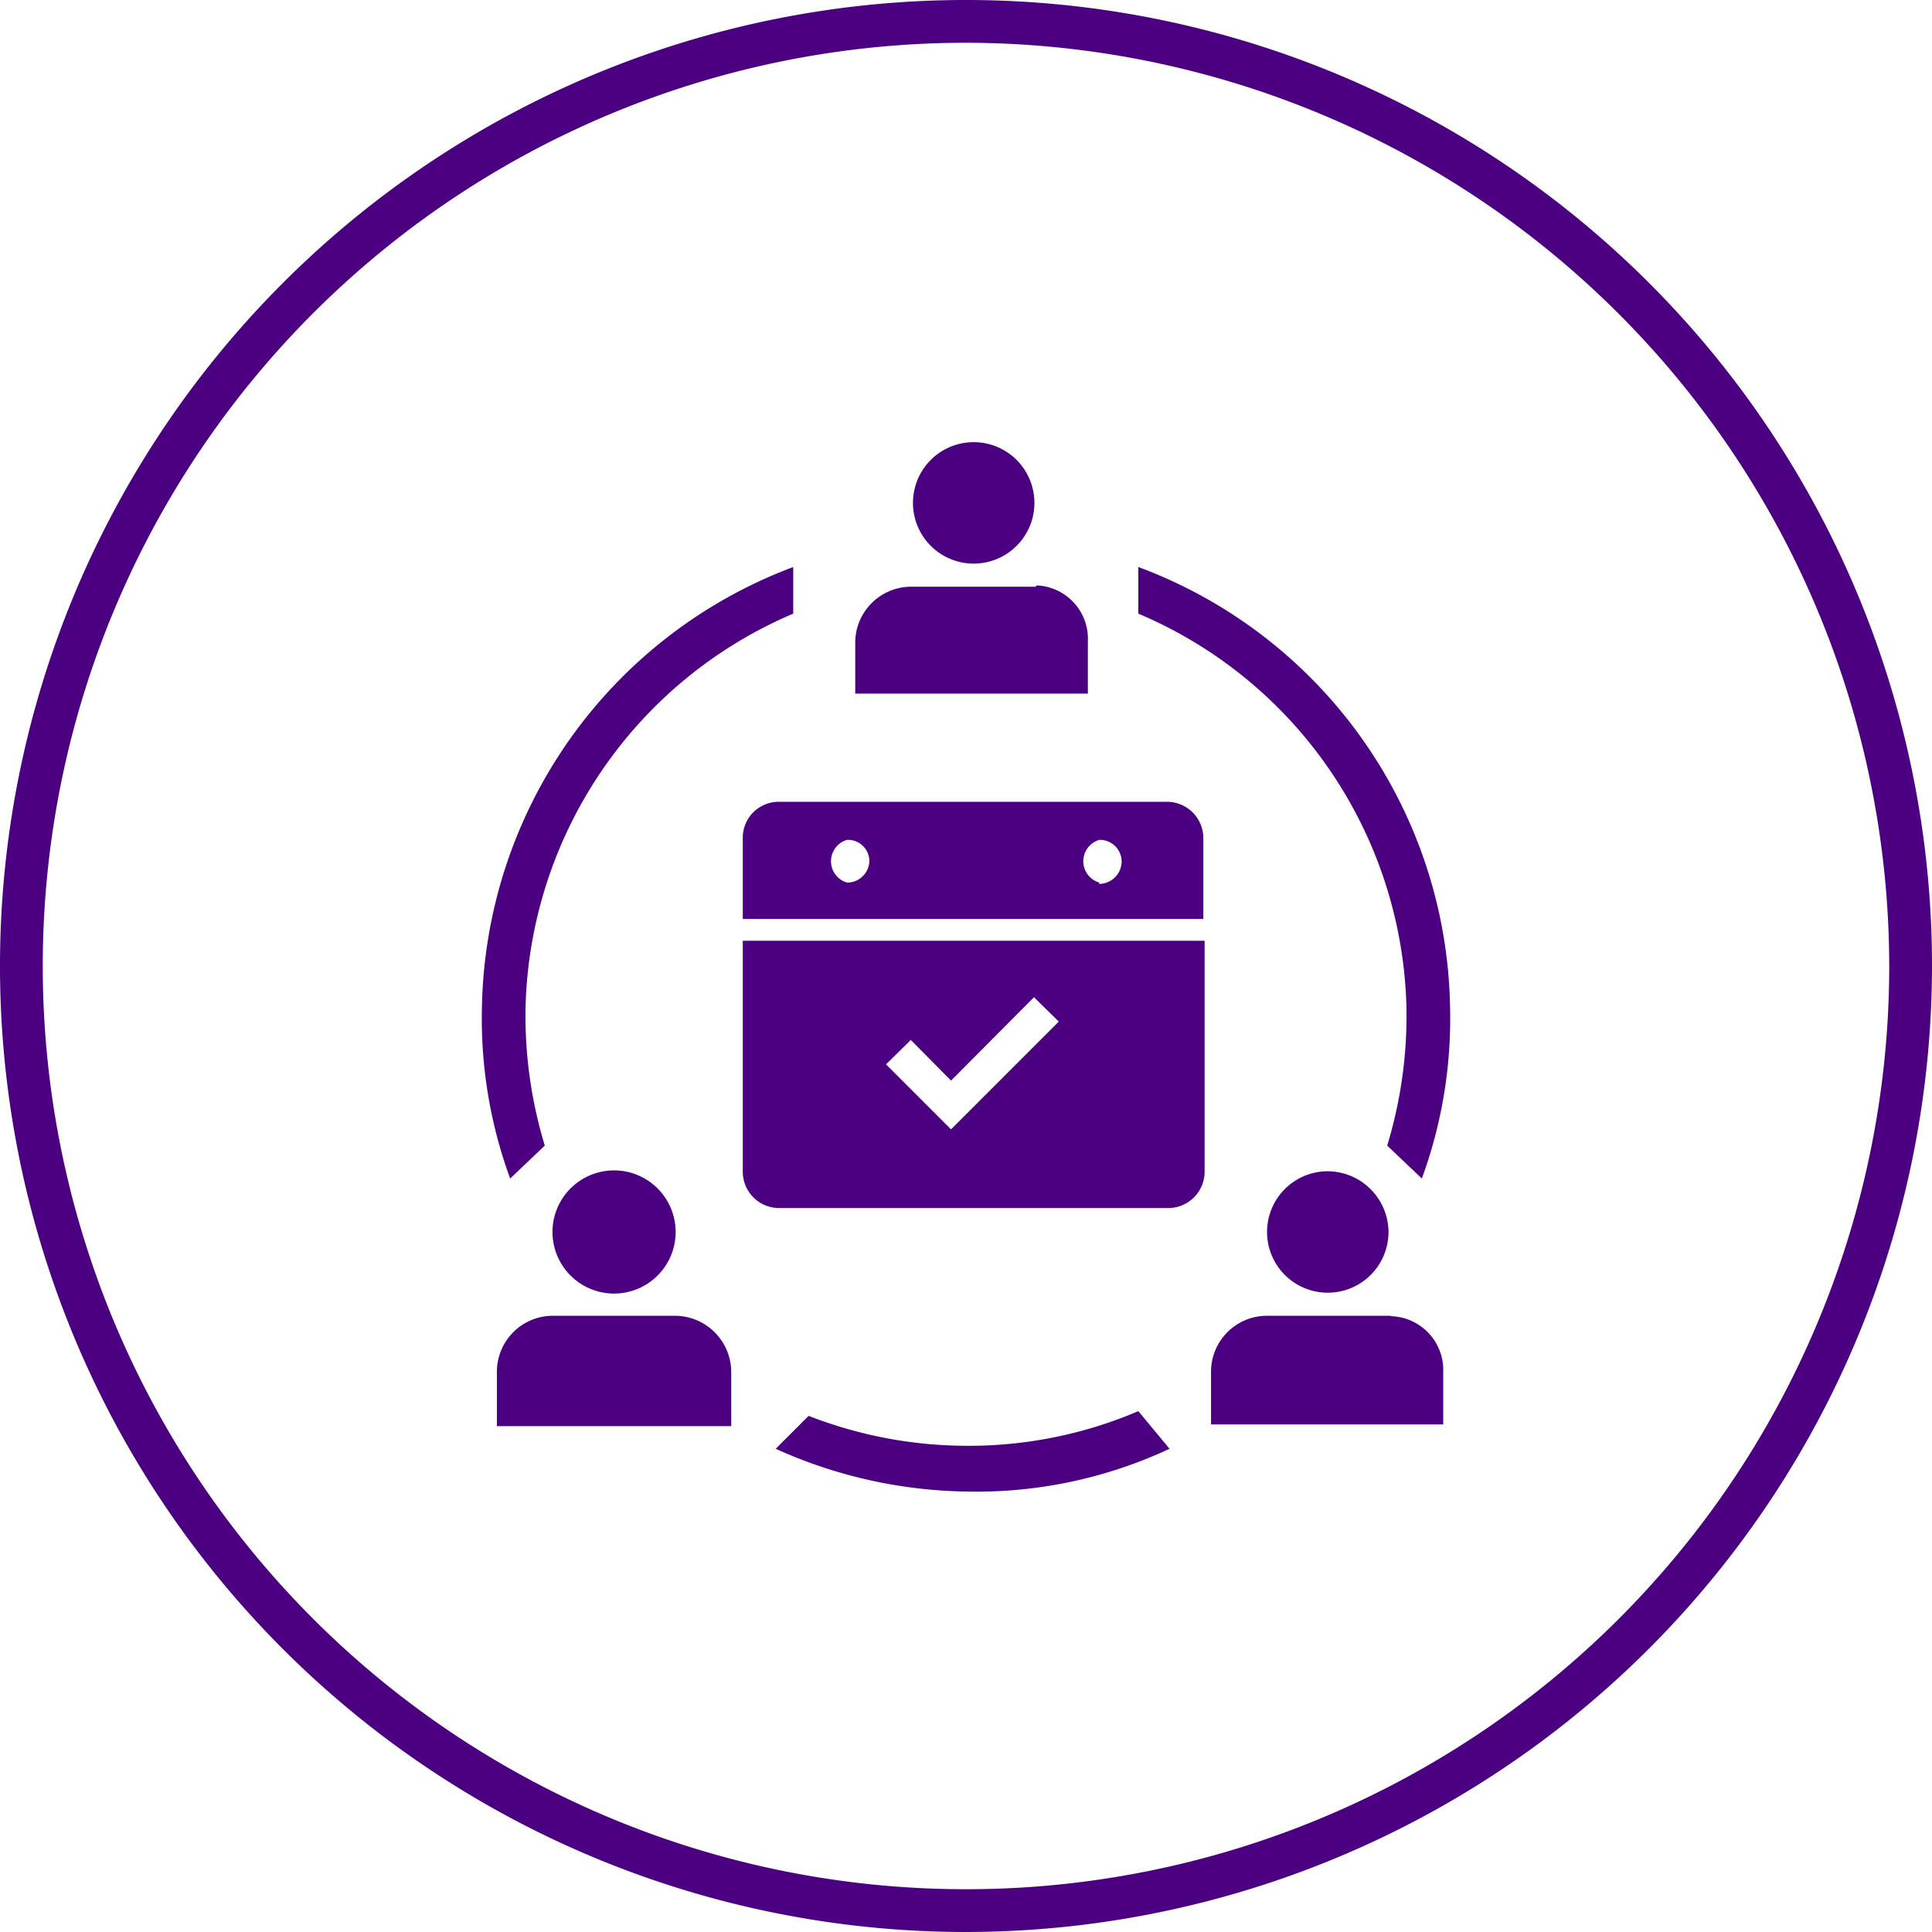 <svg id="Calque_1" data-name="Calque 1" xmlns="http://www.w3.org/2000/svg" viewBox="0 0 45.18 45.18"><defs><style>.cls-1{fill:indigo;}</style></defs><title>circle-icon</title><path class="cls-1" d="M31.05,27.39a1.42,1.42,0,1,0,1.42,1.42A1.43,1.43,0,0,0,31.05,27.39Z"/><path class="cls-1" d="M32.5,30.77H29.58a1.31,1.31,0,0,0-1.26,1.32v1.22h5.43V32.09a1.26,1.26,0,0,0-1.2-1.31Z"/><path class="cls-1" d="M22.77,10.34a1.42,1.42,0,0,0-1.42,1.41h0a1.42,1.42,0,1,0,1.42-1.41Z"/><path class="cls-1" d="M24.22,13.72H21.3A1.31,1.31,0,0,0,20,15v1.22h5.44V15a1.25,1.25,0,0,0-1.2-1.31Z"/><path class="cls-1" d="M14.35,27.37a1.44,1.44,0,1,0,1.45,1.44,1.44,1.44,0,0,0-1.45-1.44Z"/><path class="cls-1" d="M15.82,30.77H12.88a1.31,1.31,0,0,0-1.26,1.32v1.26H17.1V32.09A1.32,1.32,0,0,0,15.82,30.77Z"/><path class="cls-1" d="M32.89,23.55a10.44,10.44,0,0,1-.45,3.24l.81.77a10.87,10.87,0,0,0,.66-4,11.18,11.18,0,0,0-7.29-10.3v1.09A10.27,10.27,0,0,1,32.89,23.55Z"/><path class="cls-1" d="M12.29,23.55a10.44,10.44,0,0,0,.45,3.24l-.81.77a10.87,10.87,0,0,1-.66-4,11.21,11.21,0,0,1,7.28-10.3v1.09A10.28,10.28,0,0,0,12.29,23.55Z"/><path class="cls-1" d="M26.62,33a10.08,10.08,0,0,1-4,.81,10.22,10.22,0,0,1-3.71-.7l-.77.77a11.19,11.19,0,0,0,4.46,1,10.67,10.67,0,0,0,4.75-1Z"/><path class="cls-1" d="M27.3,18.75H18.21a.84.84,0,0,0-.84.83v1.91H28.14V19.6A.85.85,0,0,0,27.3,18.75Zm-7.49,1.89a.52.52,0,0,1,0-1,.5.5,0,0,1,.52.51h0A.52.52,0,0,1,19.81,20.64Zm5.9,0a.52.52,0,0,1,0-1h0a.51.51,0,0,1,.52.51h0a.53.53,0,0,1-.53.52Z"/><path class="cls-1" d="M17.37,22v5.4a.85.85,0,0,0,.83.85h9.12a.85.85,0,0,0,.85-.85h0V22Zm4.87,4.41-1.52-1.52.58-.57.94.95,1.94-1.95.58.57Z"/><path class="cls-1" d="M22.59,45.18A22.59,22.59,0,1,1,45.18,22.59,22.61,22.61,0,0,1,22.59,45.18ZM22.59,1A21.59,21.59,0,1,0,44.18,22.59,21.62,21.62,0,0,0,22.59,1Z"/></svg>